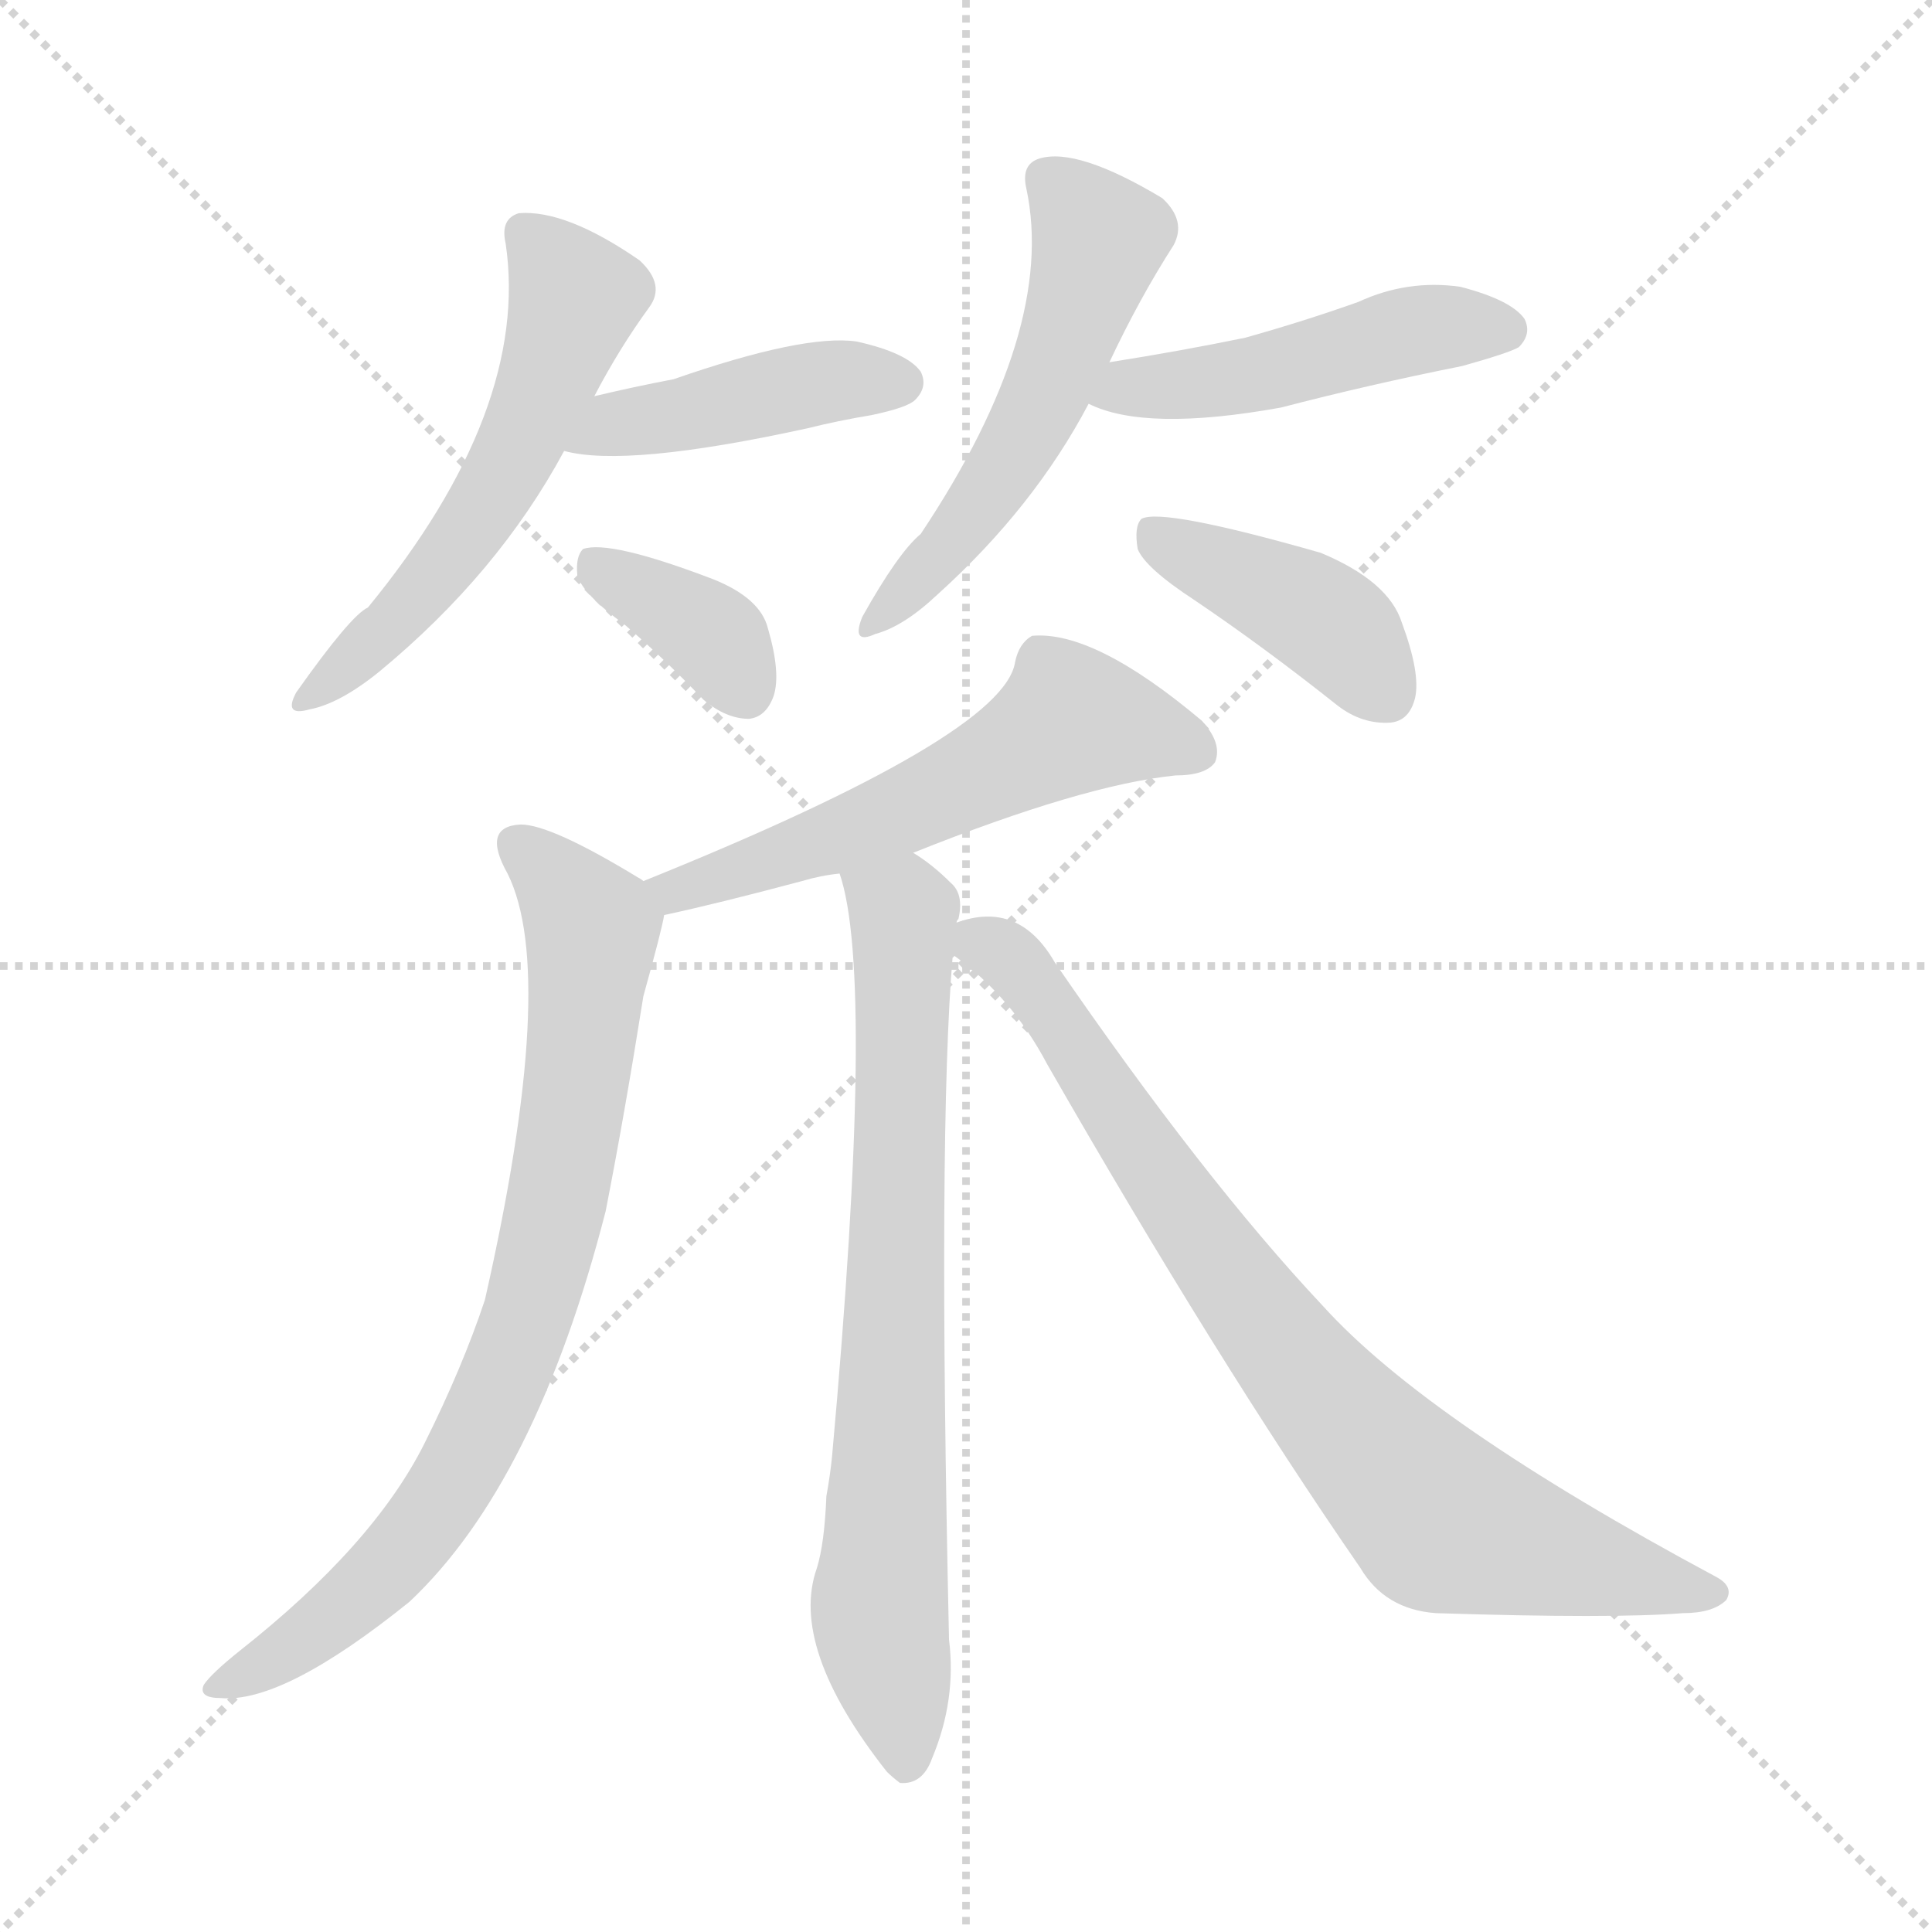 <svg version="1.1" viewBox="0 0 1024 1024" xmlns="http://www.w3.org/2000/svg">
  <g stroke="lightgray" stroke-dasharray="1,1" stroke-width="1" transform="scale(4, 4)">
    <line x1="0" y1="0" x2="256" y2="256"></line>
    <line x1="256" y1="0" x2="0" y2="256"></line>
    <line x1="128" y1="0" x2="128" y2="256"></line>
    <line x1="0" y1="128" x2="256" y2="128"></line>
  </g>
<g transform="scale(1, -1) translate(0, -900)">
   <style type="text/css">
    @keyframes keyframes0 {
      from {
       stroke: blue;
       stroke-dashoffset: 553;
       stroke-width: 128;
       }
       64% {
       animation-timing-function: step-end;
       stroke: blue;
       stroke-dashoffset: 0;
       stroke-width: 128;
       }
       to {
       stroke: black;
       stroke-width: 1024;
       }
       }
       #make-me-a-hanzi-animation-0 {
         animation: keyframes0 0.7s both;
         animation-delay: 0s;
         animation-timing-function: linear;
       }
    @keyframes keyframes1 {
      from {
       stroke: blue;
       stroke-dashoffset: 434;
       stroke-width: 128;
       }
       59% {
       animation-timing-function: step-end;
       stroke: blue;
       stroke-dashoffset: 0;
       stroke-width: 128;
       }
       to {
       stroke: black;
       stroke-width: 1024;
       }
       }
       #make-me-a-hanzi-animation-1 {
         animation: keyframes1 0.603s both;
         animation-delay: 0.7s;
         animation-timing-function: linear;
       }
    @keyframes keyframes2 {
      from {
       stroke: blue;
       stroke-dashoffset: 363;
       stroke-width: 128;
       }
       54% {
       animation-timing-function: step-end;
       stroke: blue;
       stroke-dashoffset: 0;
       stroke-width: 128;
       }
       to {
       stroke: black;
       stroke-width: 1024;
       }
       }
       #make-me-a-hanzi-animation-2 {
         animation: keyframes2 0.545s both;
         animation-delay: 1.303s;
         animation-timing-function: linear;
       }
    @keyframes keyframes3 {
      from {
       stroke: blue;
       stroke-dashoffset: 532;
       stroke-width: 128;
       }
       63% {
       animation-timing-function: step-end;
       stroke: blue;
       stroke-dashoffset: 0;
       stroke-width: 128;
       }
       to {
       stroke: black;
       stroke-width: 1024;
       }
       }
       #make-me-a-hanzi-animation-3 {
         animation: keyframes3 0.683s both;
         animation-delay: 1.849s;
         animation-timing-function: linear;
       }
    @keyframes keyframes4 {
      from {
       stroke: blue;
       stroke-dashoffset: 473;
       stroke-width: 128;
       }
       61% {
       animation-timing-function: step-end;
       stroke: blue;
       stroke-dashoffset: 0;
       stroke-width: 128;
       }
       to {
       stroke: black;
       stroke-width: 1024;
       }
       }
       #make-me-a-hanzi-animation-4 {
         animation: keyframes4 0.635s both;
         animation-delay: 2.532s;
         animation-timing-function: linear;
       }
    @keyframes keyframes5 {
      from {
       stroke: blue;
       stroke-dashoffset: 413;
       stroke-width: 128;
       }
       57% {
       animation-timing-function: step-end;
       stroke: blue;
       stroke-dashoffset: 0;
       stroke-width: 128;
       }
       to {
       stroke: black;
       stroke-width: 1024;
       }
       }
       #make-me-a-hanzi-animation-5 {
         animation: keyframes5 0.586s both;
         animation-delay: 3.167s;
         animation-timing-function: linear;
       }
    @keyframes keyframes6 {
      from {
       stroke: blue;
       stroke-dashoffset: 560;
       stroke-width: 128;
       }
       65% {
       animation-timing-function: step-end;
       stroke: blue;
       stroke-dashoffset: 0;
       stroke-width: 128;
       }
       to {
       stroke: black;
       stroke-width: 1024;
       }
       }
       #make-me-a-hanzi-animation-6 {
         animation: keyframes6 0.706s both;
         animation-delay: 3.753s;
         animation-timing-function: linear;
       }
    @keyframes keyframes7 {
      from {
       stroke: blue;
       stroke-dashoffset: 785;
       stroke-width: 128;
       }
       72% {
       animation-timing-function: step-end;
       stroke: blue;
       stroke-dashoffset: 0;
       stroke-width: 128;
       }
       to {
       stroke: black;
       stroke-width: 1024;
       }
       }
       #make-me-a-hanzi-animation-7 {
         animation: keyframes7 0.889s both;
         animation-delay: 4.458s;
         animation-timing-function: linear;
       }
    @keyframes keyframes8 {
      from {
       stroke: blue;
       stroke-dashoffset: 742;
       stroke-width: 128;
       }
       71% {
       animation-timing-function: step-end;
       stroke: blue;
       stroke-dashoffset: 0;
       stroke-width: 128;
       }
       to {
       stroke: black;
       stroke-width: 1024;
       }
       }
       #make-me-a-hanzi-animation-8 {
         animation: keyframes8 0.854s both;
         animation-delay: 5.347s;
         animation-timing-function: linear;
       }
    @keyframes keyframes9 {
      from {
       stroke: blue;
       stroke-dashoffset: 804;
       stroke-width: 128;
       }
       72% {
       animation-timing-function: step-end;
       stroke: blue;
       stroke-dashoffset: 0;
       stroke-width: 128;
       }
       to {
       stroke: black;
       stroke-width: 1024;
       }
       }
       #make-me-a-hanzi-animation-9 {
         animation: keyframes9 0.904s both;
         animation-delay: 6.201s;
         animation-timing-function: linear;
       }
</style>
<path d="M 315.0 690.0 Q 328.0 715.0 344.0 737.0 Q 353.0 749.0 339.0 762.0 Q 300.0 789.0 275.0 787.0 Q 265.0 784.0 268.0 771.0 Q 281.0 683.0 195.0 578.0 Q 186.0 574.0 157.0 533.0 Q 150.0 520.0 164.0 524.0 Q 180.0 527.0 201.0 544.0 Q 264.0 596.0 299.0 661.0 L 315.0 690.0 Z" fill="lightgray"></path> 
<path d="M 299.0 661.0 Q 332.0 652.0 428.0 673.0 Q 444.0 677.0 462.0 680.0 Q 481.0 684.0 485.0 688.0 Q 492.0 695.0 488.0 703.0 Q 481.0 713.0 454.0 719.0 Q 426.0 723.0 357.0 699.0 Q 336.0 695.0 315.0 690.0 C 286.0 683.0 270.0 667.0 299.0 661.0 Z" fill="lightgray"></path> 
<path d="M 331.0 569.0 Q 352.0 551.0 373.0 529.0 Q 385.0 519.0 397.0 519.0 Q 406.0 520.0 410.0 531.0 Q 414.0 543.0 407.0 567.0 Q 403.0 583.0 378.0 593.0 Q 323.0 614.0 309.0 609.0 Q 305.0 605.0 306.0 595.0 Q 309.0 585.0 331.0 569.0 Z" fill="lightgray"></path> 
<path d="M 588.0 708.0 Q 604.0 742.0 622.0 770.0 Q 629.0 783.0 616.0 795.0 Q 571.0 822.0 551.0 816.0 Q 541.0 813.0 544.0 800.0 Q 560.0 725.0 488.0 617.0 Q 476.0 607.0 457.0 573.0 Q 451.0 558.0 464.0 564.0 Q 479.0 568.0 497.0 585.0 Q 548.0 631.0 577.0 686.0 L 588.0 708.0 Z" fill="lightgray"></path> 
<path d="M 577.0 686.0 Q 607.0 671.0 679.0 684.0 Q 725.0 696.0 775.0 706.0 Q 800.0 713.0 805.0 716.0 Q 812.0 723.0 808.0 731.0 Q 801.0 741.0 774.0 748.0 Q 746.0 752.0 720.0 740.0 Q 692.0 730.0 660.0 721.0 Q 626.0 714.0 588.0 708.0 C 558.0 703.0 549.0 698.0 577.0 686.0 Z" fill="lightgray"></path> 
<path d="M 633.0 582.0 Q 670.0 557.0 709.0 526.0 Q 722.0 516.0 737.0 517.0 Q 747.0 518.0 750.0 530.0 Q 753.0 543.0 743.0 570.0 Q 736.0 592.0 700.0 607.0 Q 616.0 631.0 605.0 625.0 Q 601.0 621.0 603.0 609.0 Q 607.0 599.0 633.0 582.0 Z" fill="lightgray"></path> 
<path d="M 484.0 448.0 Q 574.0 484.0 623.0 489.0 Q 639.0 489.0 644.0 496.0 Q 648.0 506.0 637.0 518.0 Q 580.0 566.0 547.0 563.0 Q 540.0 559.0 538.0 549.0 Q 532.0 510.0 341.0 433.0 C 313.0 422.0 323.0 409.0 352.0 415.0 Q 380.0 421.0 425.0 433.0 Q 435.0 436.0 445.0 437.0 L 484.0 448.0 Z" fill="lightgray"></path> 
<path d="M 341.0 433.0 Q 340.0 434.0 338.0 435.0 Q 292.0 463.0 276.0 463.0 Q 255.0 462.0 269.0 437.0 Q 296.0 383.0 257.0 211.0 Q 245.0 175.0 225.0 135.0 Q 198.0 81.0 127.0 25.0 Q 112.0 13.0 108.0 7.0 Q 105.0 0.0 117.0 0.0 Q 150.0 -3.0 217.0 51.0 Q 284.0 114.0 321.0 258.0 Q 331.0 309.0 341.0 372.0 Q 351.0 408.0 352.0 415.0 C 354.0 425.0 354.0 425.0 341.0 433.0 Z" fill="lightgray"></path> 
<path d="M 507.0 411.0 Q 507.0 412.0 508.0 413.0 Q 511.0 426.0 504.0 432.0 Q 494.0 442.0 484.0 448.0 C 460.0 466.0 438.0 466.0 445.0 437.0 Q 464.0 382.0 441.0 128.0 Q 440.0 118.0 438.0 107.0 Q 437.0 82.0 433.0 69.0 Q 418.0 27.0 470.0 -39.0 Q 473.0 -42.0 477.0 -45.0 Q 489.0 -46.0 494.0 -32.0 Q 507.0 -1.0 503.0 31.0 Q 497.0 301.0 505.0 394.0 L 507.0 411.0 Z" fill="lightgray"></path> 
<path d="M 505.0 394.0 Q 536.0 372.0 555.0 336.0 Q 645.0 179.0 721.0 69.0 Q 734.0 47.0 761.0 45.0 Q 855.0 42.0 892.0 45.0 Q 908.0 45.0 915.0 52.0 Q 919.0 59.0 910.0 64.0 Q 757.0 146.0 701.0 208.0 Q 638.0 275.0 559.0 390.0 Q 540.0 423.0 507.0 411.0 C 488.0 408.0 488.0 408.0 505.0 394.0 Z" fill="lightgray"></path> 
      <clipPath id="make-me-a-hanzi-clip-0">
      <path d="M 315.0 690.0 Q 328.0 715.0 344.0 737.0 Q 353.0 749.0 339.0 762.0 Q 300.0 789.0 275.0 787.0 Q 265.0 784.0 268.0 771.0 Q 281.0 683.0 195.0 578.0 Q 186.0 574.0 157.0 533.0 Q 150.0 520.0 164.0 524.0 Q 180.0 527.0 201.0 544.0 Q 264.0 596.0 299.0 661.0 L 315.0 690.0 Z" fill="lightgray"></path>
      </clipPath>
      <path clip-path="url(#make-me-a-hanzi-clip-0)" d="M 278.0 776.0 L 305.0 742.0 L 276.0 666.0 L 220.0 582.0 L 167.0 534.0 " fill="none" id="make-me-a-hanzi-animation-0" stroke-dasharray="425 850" stroke-linecap="round"></path>

      <clipPath id="make-me-a-hanzi-clip-1">
      <path d="M 299.0 661.0 Q 332.0 652.0 428.0 673.0 Q 444.0 677.0 462.0 680.0 Q 481.0 684.0 485.0 688.0 Q 492.0 695.0 488.0 703.0 Q 481.0 713.0 454.0 719.0 Q 426.0 723.0 357.0 699.0 Q 336.0 695.0 315.0 690.0 C 286.0 683.0 270.0 667.0 299.0 661.0 Z" fill="lightgray"></path>
      </clipPath>
      <path clip-path="url(#make-me-a-hanzi-clip-1)" d="M 304.0 665.0 L 327.0 676.0 L 432.0 697.0 L 477.0 697.0 " fill="none" id="make-me-a-hanzi-animation-1" stroke-dasharray="306 612" stroke-linecap="round"></path>

      <clipPath id="make-me-a-hanzi-clip-2">
      <path d="M 331.0 569.0 Q 352.0 551.0 373.0 529.0 Q 385.0 519.0 397.0 519.0 Q 406.0 520.0 410.0 531.0 Q 414.0 543.0 407.0 567.0 Q 403.0 583.0 378.0 593.0 Q 323.0 614.0 309.0 609.0 Q 305.0 605.0 306.0 595.0 Q 309.0 585.0 331.0 569.0 Z" fill="lightgray"></path>
      </clipPath>
      <path clip-path="url(#make-me-a-hanzi-clip-2)" d="M 314.0 601.0 L 381.0 560.0 L 395.0 535.0 " fill="none" id="make-me-a-hanzi-animation-2" stroke-dasharray="235 470" stroke-linecap="round"></path>

      <clipPath id="make-me-a-hanzi-clip-3">
      <path d="M 588.0 708.0 Q 604.0 742.0 622.0 770.0 Q 629.0 783.0 616.0 795.0 Q 571.0 822.0 551.0 816.0 Q 541.0 813.0 544.0 800.0 Q 560.0 725.0 488.0 617.0 Q 476.0 607.0 457.0 573.0 Q 451.0 558.0 464.0 564.0 Q 479.0 568.0 497.0 585.0 Q 548.0 631.0 577.0 686.0 L 588.0 708.0 Z" fill="lightgray"></path>
      </clipPath>
      <path clip-path="url(#make-me-a-hanzi-clip-3)" d="M 554.0 805.0 L 582.0 770.0 L 568.0 726.0 L 528.0 645.0 L 466.0 573.0 " fill="none" id="make-me-a-hanzi-animation-3" stroke-dasharray="404 808" stroke-linecap="round"></path>

      <clipPath id="make-me-a-hanzi-clip-4">
      <path d="M 577.0 686.0 Q 607.0 671.0 679.0 684.0 Q 725.0 696.0 775.0 706.0 Q 800.0 713.0 805.0 716.0 Q 812.0 723.0 808.0 731.0 Q 801.0 741.0 774.0 748.0 Q 746.0 752.0 720.0 740.0 Q 692.0 730.0 660.0 721.0 Q 626.0 714.0 588.0 708.0 C 558.0 703.0 549.0 698.0 577.0 686.0 Z" fill="lightgray"></path>
      </clipPath>
      <path clip-path="url(#make-me-a-hanzi-clip-4)" d="M 584.0 689.0 L 666.0 701.0 L 755.0 726.0 L 797.0 725.0 " fill="none" id="make-me-a-hanzi-animation-4" stroke-dasharray="345 690" stroke-linecap="round"></path>

      <clipPath id="make-me-a-hanzi-clip-5">
      <path d="M 633.0 582.0 Q 670.0 557.0 709.0 526.0 Q 722.0 516.0 737.0 517.0 Q 747.0 518.0 750.0 530.0 Q 753.0 543.0 743.0 570.0 Q 736.0 592.0 700.0 607.0 Q 616.0 631.0 605.0 625.0 Q 601.0 621.0 603.0 609.0 Q 607.0 599.0 633.0 582.0 Z" fill="lightgray"></path>
      </clipPath>
      <path clip-path="url(#make-me-a-hanzi-clip-5)" d="M 609.0 620.0 L 623.0 608.0 L 705.0 569.0 L 735.0 532.0 " fill="none" id="make-me-a-hanzi-animation-5" stroke-dasharray="285 570" stroke-linecap="round"></path>

      <clipPath id="make-me-a-hanzi-clip-6">
      <path d="M 484.0 448.0 Q 574.0 484.0 623.0 489.0 Q 639.0 489.0 644.0 496.0 Q 648.0 506.0 637.0 518.0 Q 580.0 566.0 547.0 563.0 Q 540.0 559.0 538.0 549.0 Q 532.0 510.0 341.0 433.0 C 313.0 422.0 323.0 409.0 352.0 415.0 Q 380.0 421.0 425.0 433.0 Q 435.0 436.0 445.0 437.0 L 484.0 448.0 Z" fill="lightgray"></path>
      </clipPath>
      <path clip-path="url(#make-me-a-hanzi-clip-6)" d="M 635.0 501.0 L 568.0 518.0 L 472.0 467.0 L 359.0 431.0 L 356.0 424.0 " fill="none" id="make-me-a-hanzi-animation-6" stroke-dasharray="432 864" stroke-linecap="round"></path>

      <clipPath id="make-me-a-hanzi-clip-7">
      <path d="M 341.0 433.0 Q 340.0 434.0 338.0 435.0 Q 292.0 463.0 276.0 463.0 Q 255.0 462.0 269.0 437.0 Q 296.0 383.0 257.0 211.0 Q 245.0 175.0 225.0 135.0 Q 198.0 81.0 127.0 25.0 Q 112.0 13.0 108.0 7.0 Q 105.0 0.0 117.0 0.0 Q 150.0 -3.0 217.0 51.0 Q 284.0 114.0 321.0 258.0 Q 331.0 309.0 341.0 372.0 Q 351.0 408.0 352.0 415.0 C 354.0 425.0 354.0 425.0 341.0 433.0 Z" fill="lightgray"></path>
      </clipPath>
      <path clip-path="url(#make-me-a-hanzi-clip-7)" d="M 276.0 449.0 L 292.0 438.0 L 314.0 408.0 L 301.0 296.0 L 280.0 203.0 L 242.0 119.0 L 207.0 70.0 L 169.0 37.0 L 115.0 7.0 " fill="none" id="make-me-a-hanzi-animation-7" stroke-dasharray="657 1314" stroke-linecap="round"></path>

      <clipPath id="make-me-a-hanzi-clip-8">
      <path d="M 507.0 411.0 Q 507.0 412.0 508.0 413.0 Q 511.0 426.0 504.0 432.0 Q 494.0 442.0 484.0 448.0 C 460.0 466.0 438.0 466.0 445.0 437.0 Q 464.0 382.0 441.0 128.0 Q 440.0 118.0 438.0 107.0 Q 437.0 82.0 433.0 69.0 Q 418.0 27.0 470.0 -39.0 Q 473.0 -42.0 477.0 -45.0 Q 489.0 -46.0 494.0 -32.0 Q 507.0 -1.0 503.0 31.0 Q 497.0 301.0 505.0 394.0 L 507.0 411.0 Z" fill="lightgray"></path>
      </clipPath>
      <path clip-path="url(#make-me-a-hanzi-clip-8)" d="M 452.0 436.0 L 479.0 415.0 L 466.0 50.0 L 480.0 -35.0 " fill="none" id="make-me-a-hanzi-animation-8" stroke-dasharray="614 1228" stroke-linecap="round"></path>

      <clipPath id="make-me-a-hanzi-clip-9">
      <path d="M 505.0 394.0 Q 536.0 372.0 555.0 336.0 Q 645.0 179.0 721.0 69.0 Q 734.0 47.0 761.0 45.0 Q 855.0 42.0 892.0 45.0 Q 908.0 45.0 915.0 52.0 Q 919.0 59.0 910.0 64.0 Q 757.0 146.0 701.0 208.0 Q 638.0 275.0 559.0 390.0 Q 540.0 423.0 507.0 411.0 C 488.0 408.0 488.0 408.0 505.0 394.0 Z" fill="lightgray"></path>
      </clipPath>
      <path clip-path="url(#make-me-a-hanzi-clip-9)" d="M 516.0 406.0 L 552.0 374.0 L 660.0 212.0 L 763.0 94.0 L 907.0 56.0 " fill="none" id="make-me-a-hanzi-animation-9" stroke-dasharray="676 1352" stroke-linecap="round"></path>

</g>
</svg>
